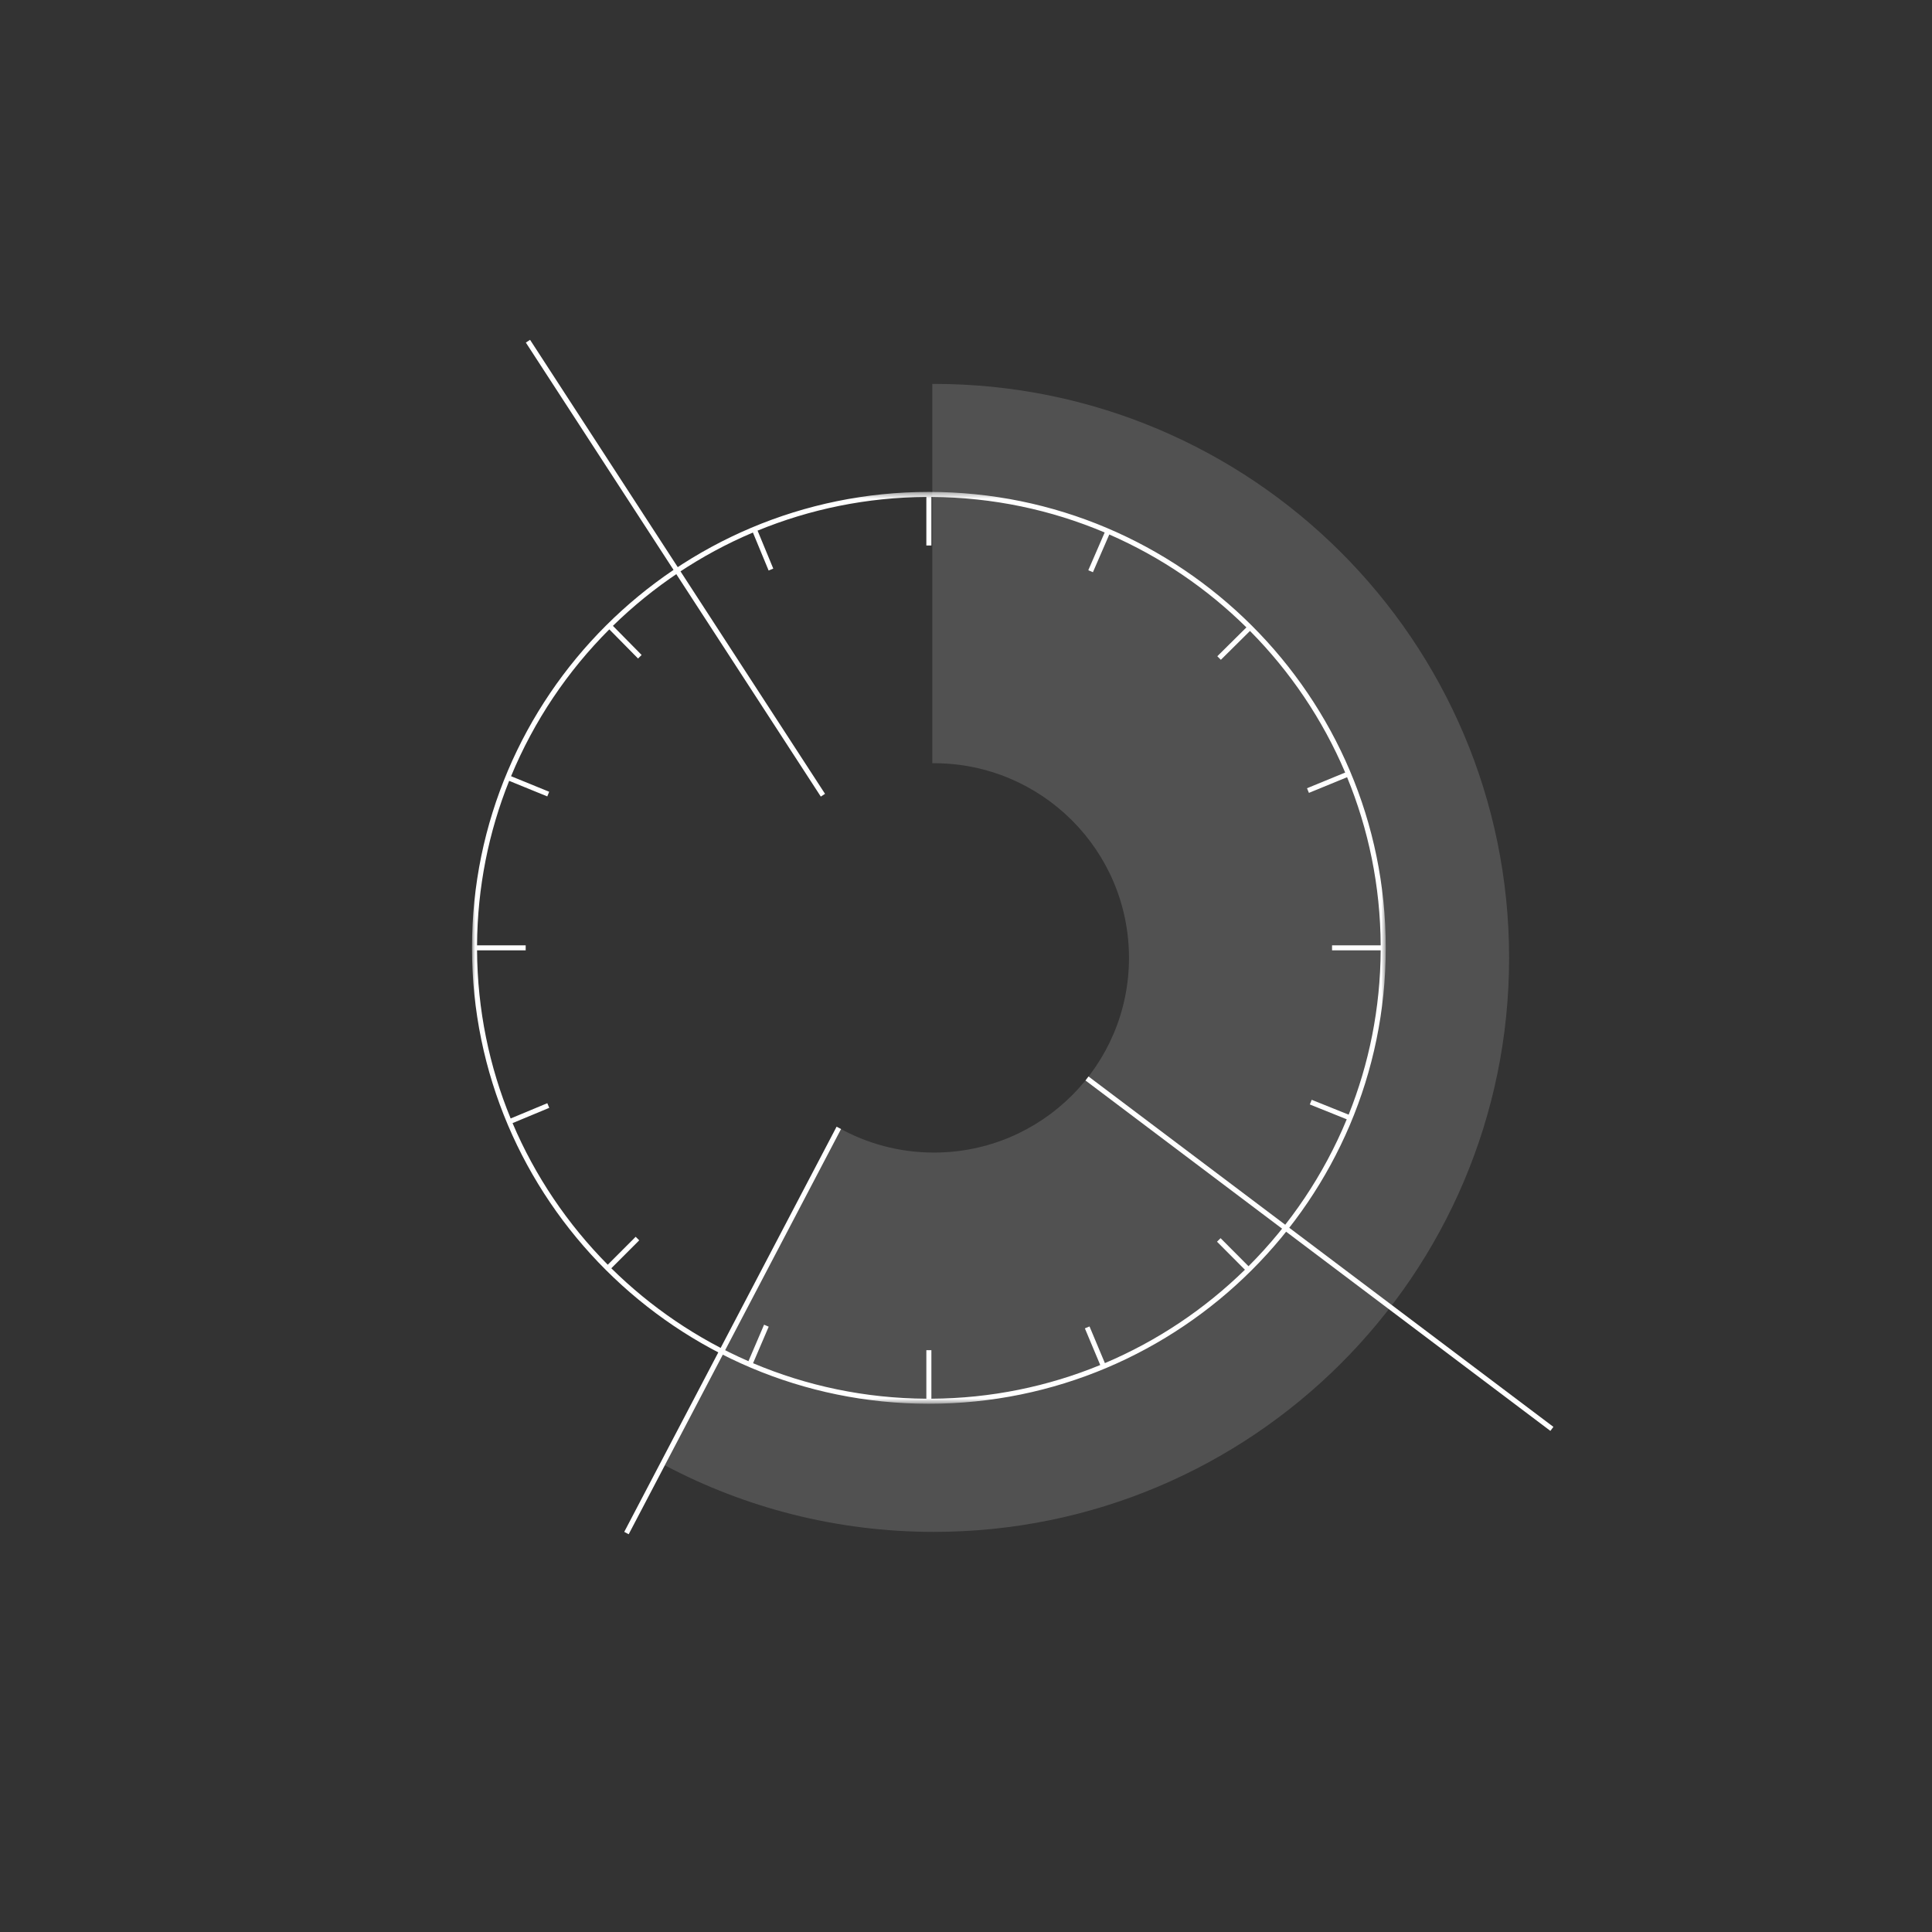 <?xml version="1.0" encoding="UTF-8"?>
<svg width="307px" height="307px" viewBox="0 0 307 307" version="1.1" xmlns="http://www.w3.org/2000/svg" xmlns:xlink="http://www.w3.org/1999/xlink">
    <rect x="0" y="0" width="307" height="307" fill="#333333" stroke="none"/>
    <!-- Generator: Sketch 49.3 (51167) - http://www.bohemiancoding.com/sketch -->
    <title>svg1</title>
    <desc>Created with Sketch.</desc>
    <defs>
        <polygon id="path-1" points="0 0.423 145.2 0.423 145.2 145.318 0 145.318"></polygon>
    </defs>
    <g id="svg1" stroke="none" stroke-width="1" fill="none" fill-rule="evenodd">
        <g id="Page-1-Copy" transform="translate(75, 54)">
            <path d="M73.4,7.003 C73.316,7.003 73.231,7.006 73.145,7.006 L73.145,67.283 C73.231,67.282 73.316,67.276 73.4,67.276 C90.521,67.276 104.4,81.126 104.4,98.211 C104.4,115.296 90.521,129.146 73.4,129.146 C67.912,129.146 62.762,127.718 58.29,125.221 L30.652,178.842 C43.409,185.591 57.956,189.419 73.4,189.419 C123.88,189.419 164.8,148.584 164.8,98.211 C164.8,47.838 123.88,7.003 73.4,7.003" id="Fill-1" fill="#FFFFFF" opacity="0.15"></path>
            <polygon id="Fill-3" fill="#FFFFFF" points="24.194 189.419 24.901 189.795 58.643 125.409 57.937 125.033"></polygon>
            <polygon id="Fill-4" fill="#FFFFFF" points="97.486 117.692 171.359 173.372 171.842 172.734 97.968 117.055"></polygon>
            <polygon id="Fill-5" fill="#FFFFFF" points="9.23 -7.98319328e-05 8.558 0.435 55.428 72.578 56.099 72.143"></polygon>
            <g id="Group-8" transform="translate(0, 23.744)">
                <mask id="mask-2" fill="white">
                    <use xlink:href="#path-1"></use>
                </mask>
                <g id="Clip-7"></g>
                <path d="M123.393,123.462 L118.954,119.005 L118.385,119.566 L122.821,124.021 C116.443,130.26 108.909,135.325 100.57,138.858 L98.128,133.031 L97.389,133.337 L99.831,139.162 C91.545,142.563 82.489,144.463 73,144.514 L73,136.802 L72.2,136.802 L72.2,144.514 C62.442,144.461 53.139,142.459 44.664,138.873 L47.148,133.069 L46.413,132.754 L43.931,138.553 C35.767,134.99 28.39,129.958 22.139,123.788 L26.575,119.347 L26.009,118.783 L21.573,123.223 C15.2,116.793 10.033,109.17 6.447,100.722 L12.277,98.294 L11.969,97.557 L6.144,99.983 C2.751,91.731 0.857,82.714 0.805,73.269 L8.533,73.269 L8.533,72.471 L0.805,72.471 C0.857,63.246 2.661,54.429 5.906,46.336 L11.965,48.807 L12.265,48.068 L6.209,45.598 C9.849,36.808 15.187,28.892 21.821,22.264 L26.388,26.896 L26.957,26.334 L22.393,21.705 C28.77,15.472 36.303,10.408 44.64,6.878 L47.137,12.915 L47.875,12.61 L45.381,6.574 C53.662,3.175 62.715,1.278 72.2,1.226 L72.2,8.938 L73,8.938 L73,1.226 C82.757,1.279 92.061,3.281 100.536,6.867 L97.933,12.868 L98.669,13.181 L101.269,7.188 C109.433,10.75 116.809,15.781 123.059,21.951 L118.434,26.536 L119,27.1 L123.625,22.515 C130,28.945 135.167,36.568 138.753,45.017 L132.685,47.51 L132.993,48.247 L139.056,45.757 C142.449,54.009 144.344,63.026 144.395,72.471 L136.667,72.471 L136.667,73.269 L144.395,73.269 C144.344,82.484 142.544,91.291 139.305,99.378 L133.433,97.017 L133.133,97.757 L139.001,100.117 C135.364,108.909 130.026,116.83 123.393,123.462 M72.6,0.423 C32.568,0.423 -0,32.922 -0,72.87 C-0,112.818 32.568,145.318 72.6,145.318 C112.633,145.318 145.2,112.818 145.2,72.87 C145.2,32.922 112.633,0.423 72.6,0.423" id="Fill-6" fill="#FFFFFF" mask="url(#mask-2)"></path>
            </g>
        </g>
    </g>
</svg>
